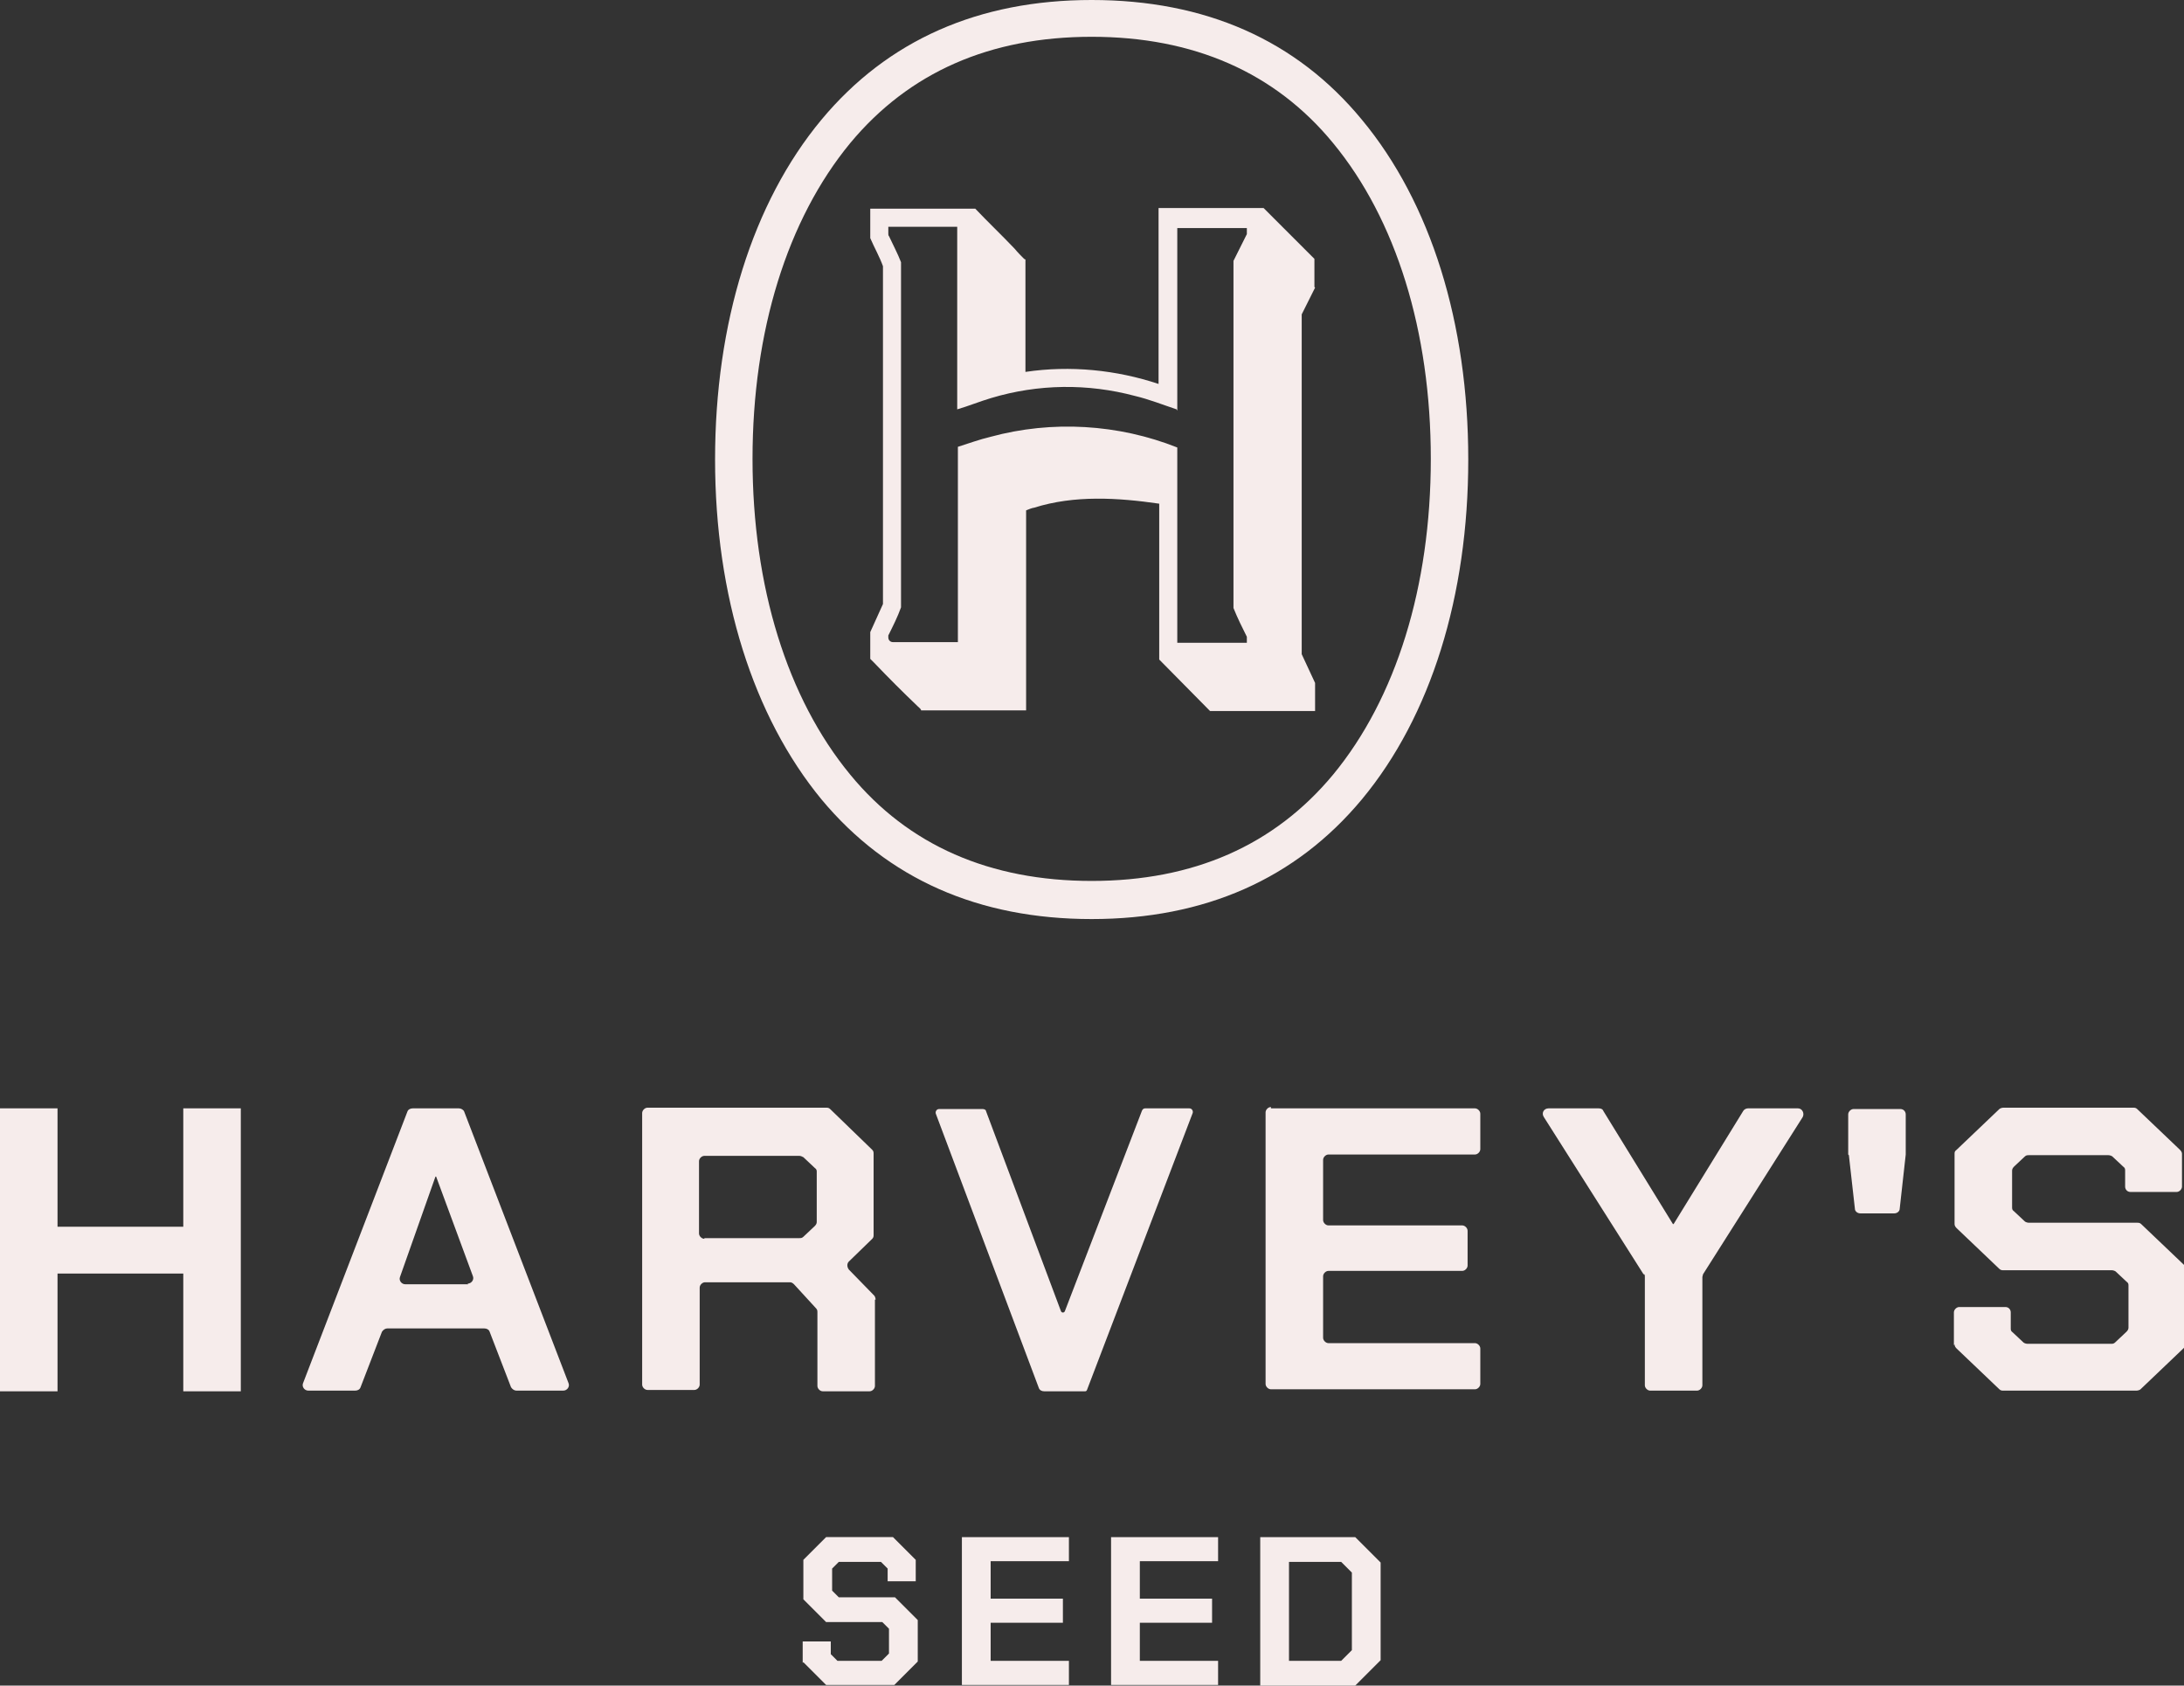 <?xml version="1.0" encoding="UTF-8"?><svg id="a" xmlns="http://www.w3.org/2000/svg" viewBox="0 0 326.5 252"><rect x="0" y="0" width="326.5" height="252" fill="#333333" stroke="none"/><g id="b"><path d="M0,165.7h8.6v17.7h18.8v-17.7h8.6v42.3h-8.6v-17.6H8.6v17.6H0v-42.3ZM61.8,165.7h6.8c.3,0,.7.2.8.5l15.6,40.6c.2.5-.2,1.1-.8,1.1h-7c-.3,0-.6-.2-.8-.5l-3.2-8.3c-.1-.3-.4-.5-.8-.5h-14.5c-.3,0-.6.2-.8.5l-3.2,8.3c-.1.3-.4.5-.8.5h-7c-.6,0-1-.6-.8-1.1l15.6-40.6c.1-.3.4-.5.8-.5h0ZM69.9,191.9c.6,0,1-.6.8-1.1l-5.5-14.9h-.1l-5.3,15c-.2.5.2,1.1.8,1.1h9.4ZM130.8,194.3v12.9c0,.4-.4.8-.8.8h-7c-.4,0-.8-.4-.8-.8v-11c0-.2,0-.4-.2-.6l-3.3-3.6c-.2-.2-.4-.3-.6-.3h-12.7c-.4,0-.8.4-.8.8v14.5c0,.4-.4.8-.8.8h-7c-.4,0-.8-.4-.8-.8v-40.6c0-.4.4-.8.8-.8h26.7c.2,0,.4,0,.6.2l6.3,6.1c.2.2.2.4.2.6v12.1c0,.2,0,.4-.2.6l-3.5,3.4c-.3.3-.3.8,0,1.2l3.8,3.9c.1.1.2.4.2.6h0ZM105.3,185.1h14.2c.2,0,.4,0,.6-.2l1.7-1.6c.2-.2.3-.4.3-.6v-7.5c0-.2,0-.4-.3-.6l-1.7-1.6c-.2-.1-.4-.2-.6-.2h-14.2c-.4,0-.8.4-.8.8v10.8c0,.4.4.8.8.8h0ZM177.7,165.7h-6.5c-.2,0-.4.1-.5.4l-11.5,29.9c-.1.3-.5.3-.6,0l-11.2-29.9c0-.2-.3-.3-.5-.3h-6.5c-.4,0-.6.4-.5.7l15.4,41c.1.3.4.5.8.5h6.1c.1,0,.2,0,.3-.2l15.8-41.4c.1-.3-.1-.7-.5-.7h0ZM190,165.7h30.5c.4,0,.8.4.8.8v5.3c0,.4-.4.8-.8.8h-21.9c-.4,0-.8.4-.8.8v9c0,.4.4.8.8.8h20c.4,0,.8.4.8.8v5.2c0,.4-.4.8-.8.8h-20c-.4,0-.8.4-.8.8v9.2c0,.4.4.8.8.8h21.9c.4,0,.8.4.8.8v5.3c0,.4-.4.8-.8.8h-30.5c-.4,0-.8-.4-.8-.8v-40.6c0-.4.4-.8.8-.8h0ZM245.7,190.5l-14.9-23.5c-.4-.6,0-1.3.7-1.3h7.5c.3,0,.6.1.7.4l10.4,16.9h.1l10.4-16.9c.1-.2.4-.4.7-.4h7.5c.6,0,1,.7.7,1.3l-14.9,23.5c0,.1-.1.3-.1.4v16.2c0,.4-.4.8-.8.8h-7c-.4,0-.8-.4-.8-.8v-16.2c0-.2,0-.3-.1-.4h0ZM276.3,172.6v-6c0-.4.4-.8.8-.8h7c.5,0,.8.4.8.8v6h0c0,0-.9,8.1-.9,8.1,0,.4-.4.7-.8.7h-5.1c-.4,0-.8-.3-.8-.7l-.9-8h0ZM292.1,201.1v-4.9c0-.4.4-.8.8-.8h6.9c.5,0,.8.4.8.8v2.4c0,.2,0,.4.3.6l1.6,1.5c.1.1.4.2.6.2h12.5c.2,0,.4,0,.6-.2l1.7-1.6c.2-.2.3-.4.3-.6v-6.3c0-.2,0-.4-.3-.6l-1.6-1.5c-.1-.1-.4-.2-.6-.2h-16.2c-.2,0-.4,0-.6-.2l-6.4-6.1c-.2-.2-.3-.4-.3-.6v-10.5c0-.2,0-.4.3-.6l6.4-6.1c.1-.1.4-.2.6-.2h19.4c.2,0,.4,0,.6.2l6.4,6.1c.2.2.3.4.3.6v4.9c0,.4-.4.8-.8.8h-6.9c-.5,0-.8-.4-.8-.8v-2.4c0-.2,0-.4-.3-.6l-1.6-1.5c-.1-.1-.4-.2-.6-.2h-11.9c-.2,0-.4,0-.6.2l-1.6,1.5c-.2.2-.3.4-.3.6v5.5c0,.2,0,.4.3.6l1.6,1.5c.1.1.4.2.6.2h16.2c.2,0,.4,0,.6.2l6.4,6.1c.2.2.3.4.3.6v11.2c0,.2,0,.4-.3.6l-6.5,6.2c-.1.1-.4.2-.6.2h-19.9c-.2,0-.4,0-.6-.2l-6.4-6.1c-.2-.2-.3-.4-.3-.6h0ZM163.2,5.5c15.2,0,27.4,5.3,36.1,15.9,9.4,11.4,14.6,28.1,14.6,47.2s-5.2,35.8-14.6,47.2c-8.8,10.6-20.9,15.9-36.1,15.9s-27.4-5.3-36.1-15.9c-9.4-11.4-14.6-28.1-14.6-47.2s5.2-35.8,14.6-47.2c8.8-10.6,20.9-15.9,36.1-15.9M163.2,0c-16.9,0-30.5,6-40.4,17.9-10.3,12.4-15.9,30.4-15.9,50.8s5.7,38.4,15.9,50.8c9.9,11.9,23.5,17.9,40.4,17.9s30.5-6,40.4-17.9c10.3-12.4,15.9-30.4,15.9-50.8s-5.6-38.4-15.9-50.8C193.8,6,180.2,0,163.2,0h0ZM196.6,43l-2,4v50.8s2,4.3,2,4.3v4.2h-15.7l-7.6-7.7v-23.3h0c-6.2-.9-12.7-1.3-18.7.6-.2,0-1,.3-1.2.4,0,0,0,0,0,0v29.9h-15.7c0-.2-.3-.4-.5-.6-2.2-2.1-4.4-4.3-6.5-6.5,0,0-.6-.6-.6-.6v-4l1.9-4.2v-50.5c-.5-1.4-1.3-2.8-1.9-4.2v-4.4h15.7c1.9,2,4,4,5.9,6,.4.5,1,1.1,1.4,1.5,0,0,.2.1.2.1v16.8c6.7-1,13.6-.3,19.9,1.8v-26.3h15.7c2.4,2.4,4.8,4.8,7.2,7.2.1.1.3.3.4.4v4.2h0ZM175.9,61.2h0c-2.1-.7-4.1-1.5-6.2-2-7.1-1.9-14.5-1.8-21.5.3-1.7.5-3.4,1.2-5.1,1.7v-27.3h0c0,0-10.3,0-10.3,0v1c0,.2,0,.3.1.4.6,1.3,1.3,2.6,1.8,3.9v51.6c-.5,1.4-1.2,2.8-1.9,4.2,0,0,0,.2,0,.3h0c0,.4.3.7.7.7h9.7v-29.2c1.6-.5,3.2-1.1,4.9-1.5,9.2-2.5,19.1-1.9,27.9,1.6v29.2h10.4v-.9c-.7-1.4-1.4-2.8-2-4.3v-51.9s2-4,2-4v-.9h-10.4v27.3h0ZM120,248.6v-3.2h4.2v1.9l1,1h6.6l1.1-1.1v-3.7l-1-1h-8.4l-3.4-3.4v-5.9l3.4-3.4h10l3.4,3.4v3.2h-4.2v-1.9l-1-1h-6.3l-1,1v3.3l1,1h8.4l3.4,3.4v6.2l-3.5,3.5h-10.2l-3.4-3.4h0ZM143.8,229.8h16v3.6h-11.7v5.6h10.8v3.6h-10.8v5.7h11.7v3.6h-16v-22.1h0ZM166.1,229.8h16v3.6h-11.7v5.6h10.8v3.6h-10.8v5.7h11.7v3.6h-16v-22.1h0ZM188.4,229.8h14.2l3.8,3.8v14.6l-3.8,3.8h-14.2v-22.1h0ZM200.5,248.3l1.6-1.6v-11.6l-1.6-1.6h-7.8v14.8h7.8Z" style="fill:#f6eceb;"/></g></svg>